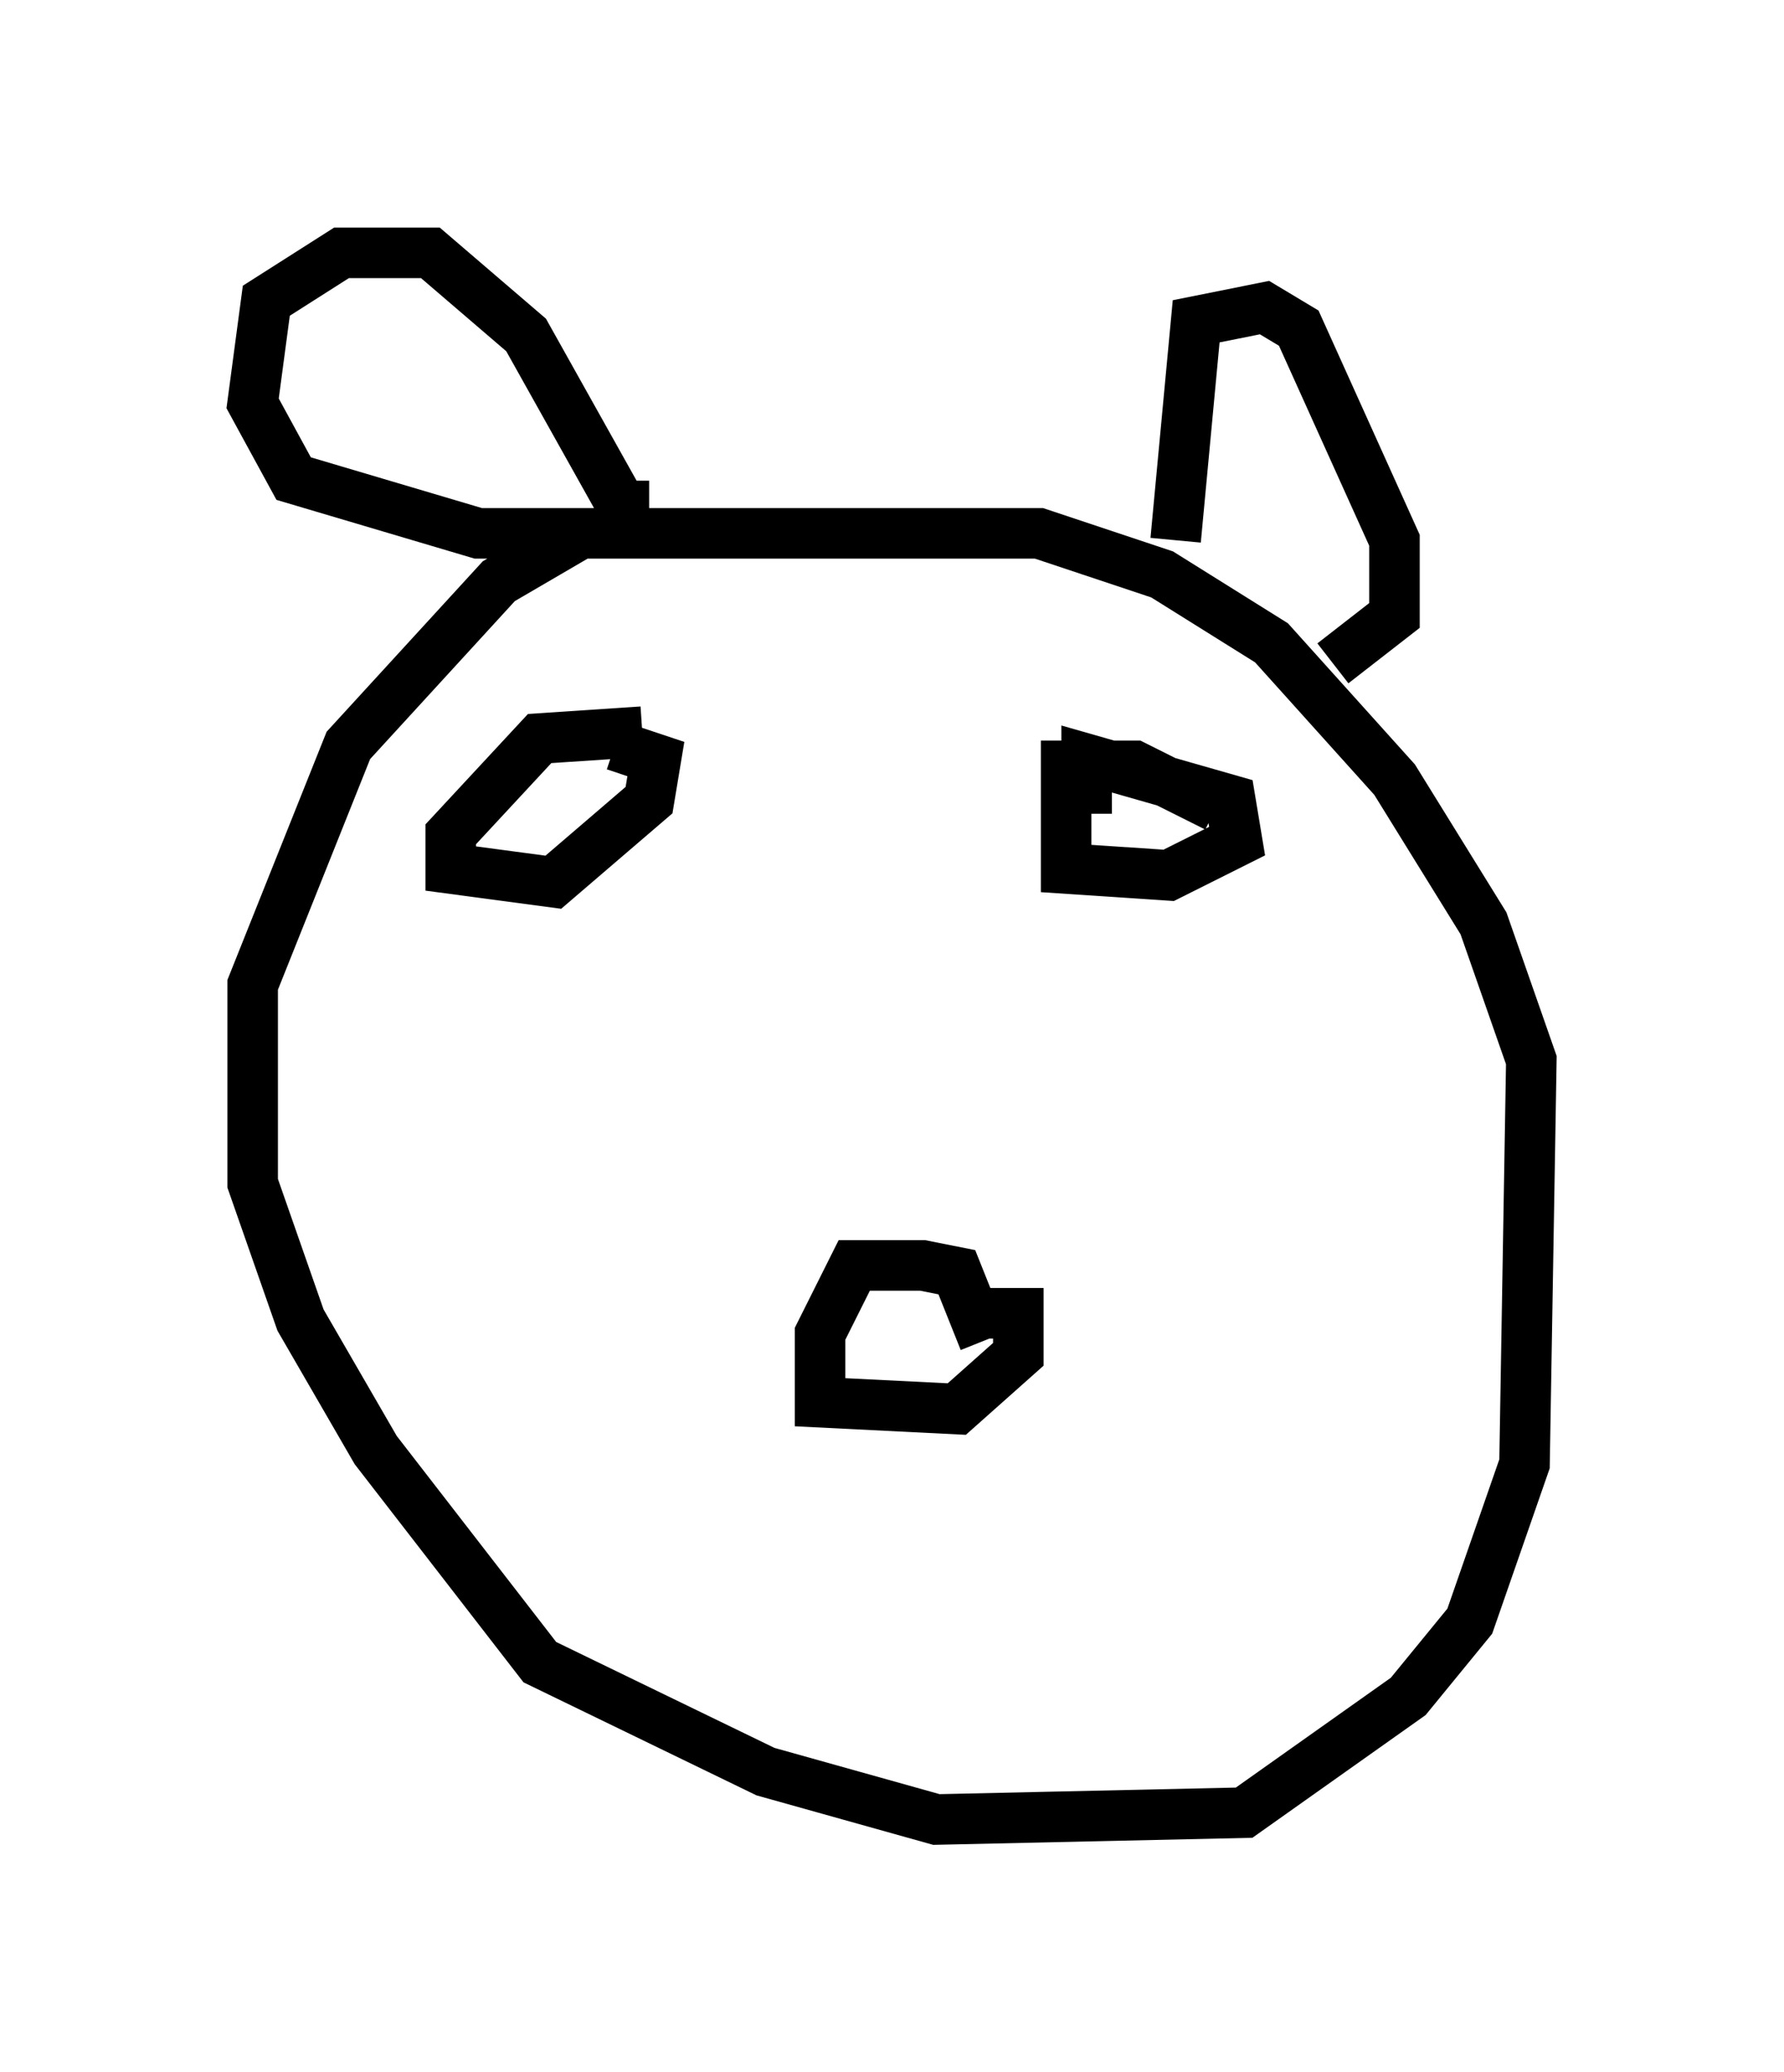 <?xml version="1.0" encoding="utf-8" ?>
<svg baseProfile="full" height="40.987" version="1.1" width="35.304" xmlns="http://www.w3.org/2000/svg" xmlns:ev="http://www.w3.org/2001/xml-events" xmlns:xlink="http://www.w3.org/1999/xlink"><defs /><rect fill="white" height="40.987" width="35.304" x="0" y="0" /><path d="M15.284, 10.683 m-3.789, -0.135 l-1.624, 0.947 -2.977, 3.248 l-1.894, 4.736 0.0, 3.924 l0.947, 2.706 1.488, 2.571 l3.248, 4.195 4.465, 2.165 l3.383, 0.947 6.089, -0.135 l3.248, -2.3 1.218, -1.488 l1.083, -3.112 0.135, -7.984 l-0.947, -2.706 -1.759, -2.842 l-2.436, -2.706 -2.165, -1.353 l-2.436, -0.812 -11.096, 0.0 l-3.654, -1.083 -0.812, -1.488 l0.271, -2.03 1.488, -0.947 l1.759, 0.0 1.894, 1.624 l1.894, 3.383 0.541, 0.0 m10.419, 0.677 l0.406, -4.33 1.353, -0.271 l0.677, 0.406 1.894, 4.195 l0.0, 1.488 -1.218, 0.947 m-6.901, 13.396 l-0.541, -1.353 -0.677, -0.135 l-1.353, 0.0 -0.677, 1.353 l0.0, 1.353 2.706, 0.135 l1.218, -1.083 0.0, -0.812 l-0.677, 0.0 m-6.766, -11.502 l-2.03, 0.135 -1.759, 1.894 l0.0, 0.677 2.03, 0.271 l1.894, -1.624 0.135, -0.812 l-0.812, -0.271 m11.908, 1.218 l-1.624, -0.812 -1.353, 0.0 l0.0, 2.03 2.03, 0.135 l1.353, -0.677 -0.135, -0.812 l-2.842, -0.812 0.0, 1.083 " fill="none" stroke="black" stroke-width="1" /></svg>